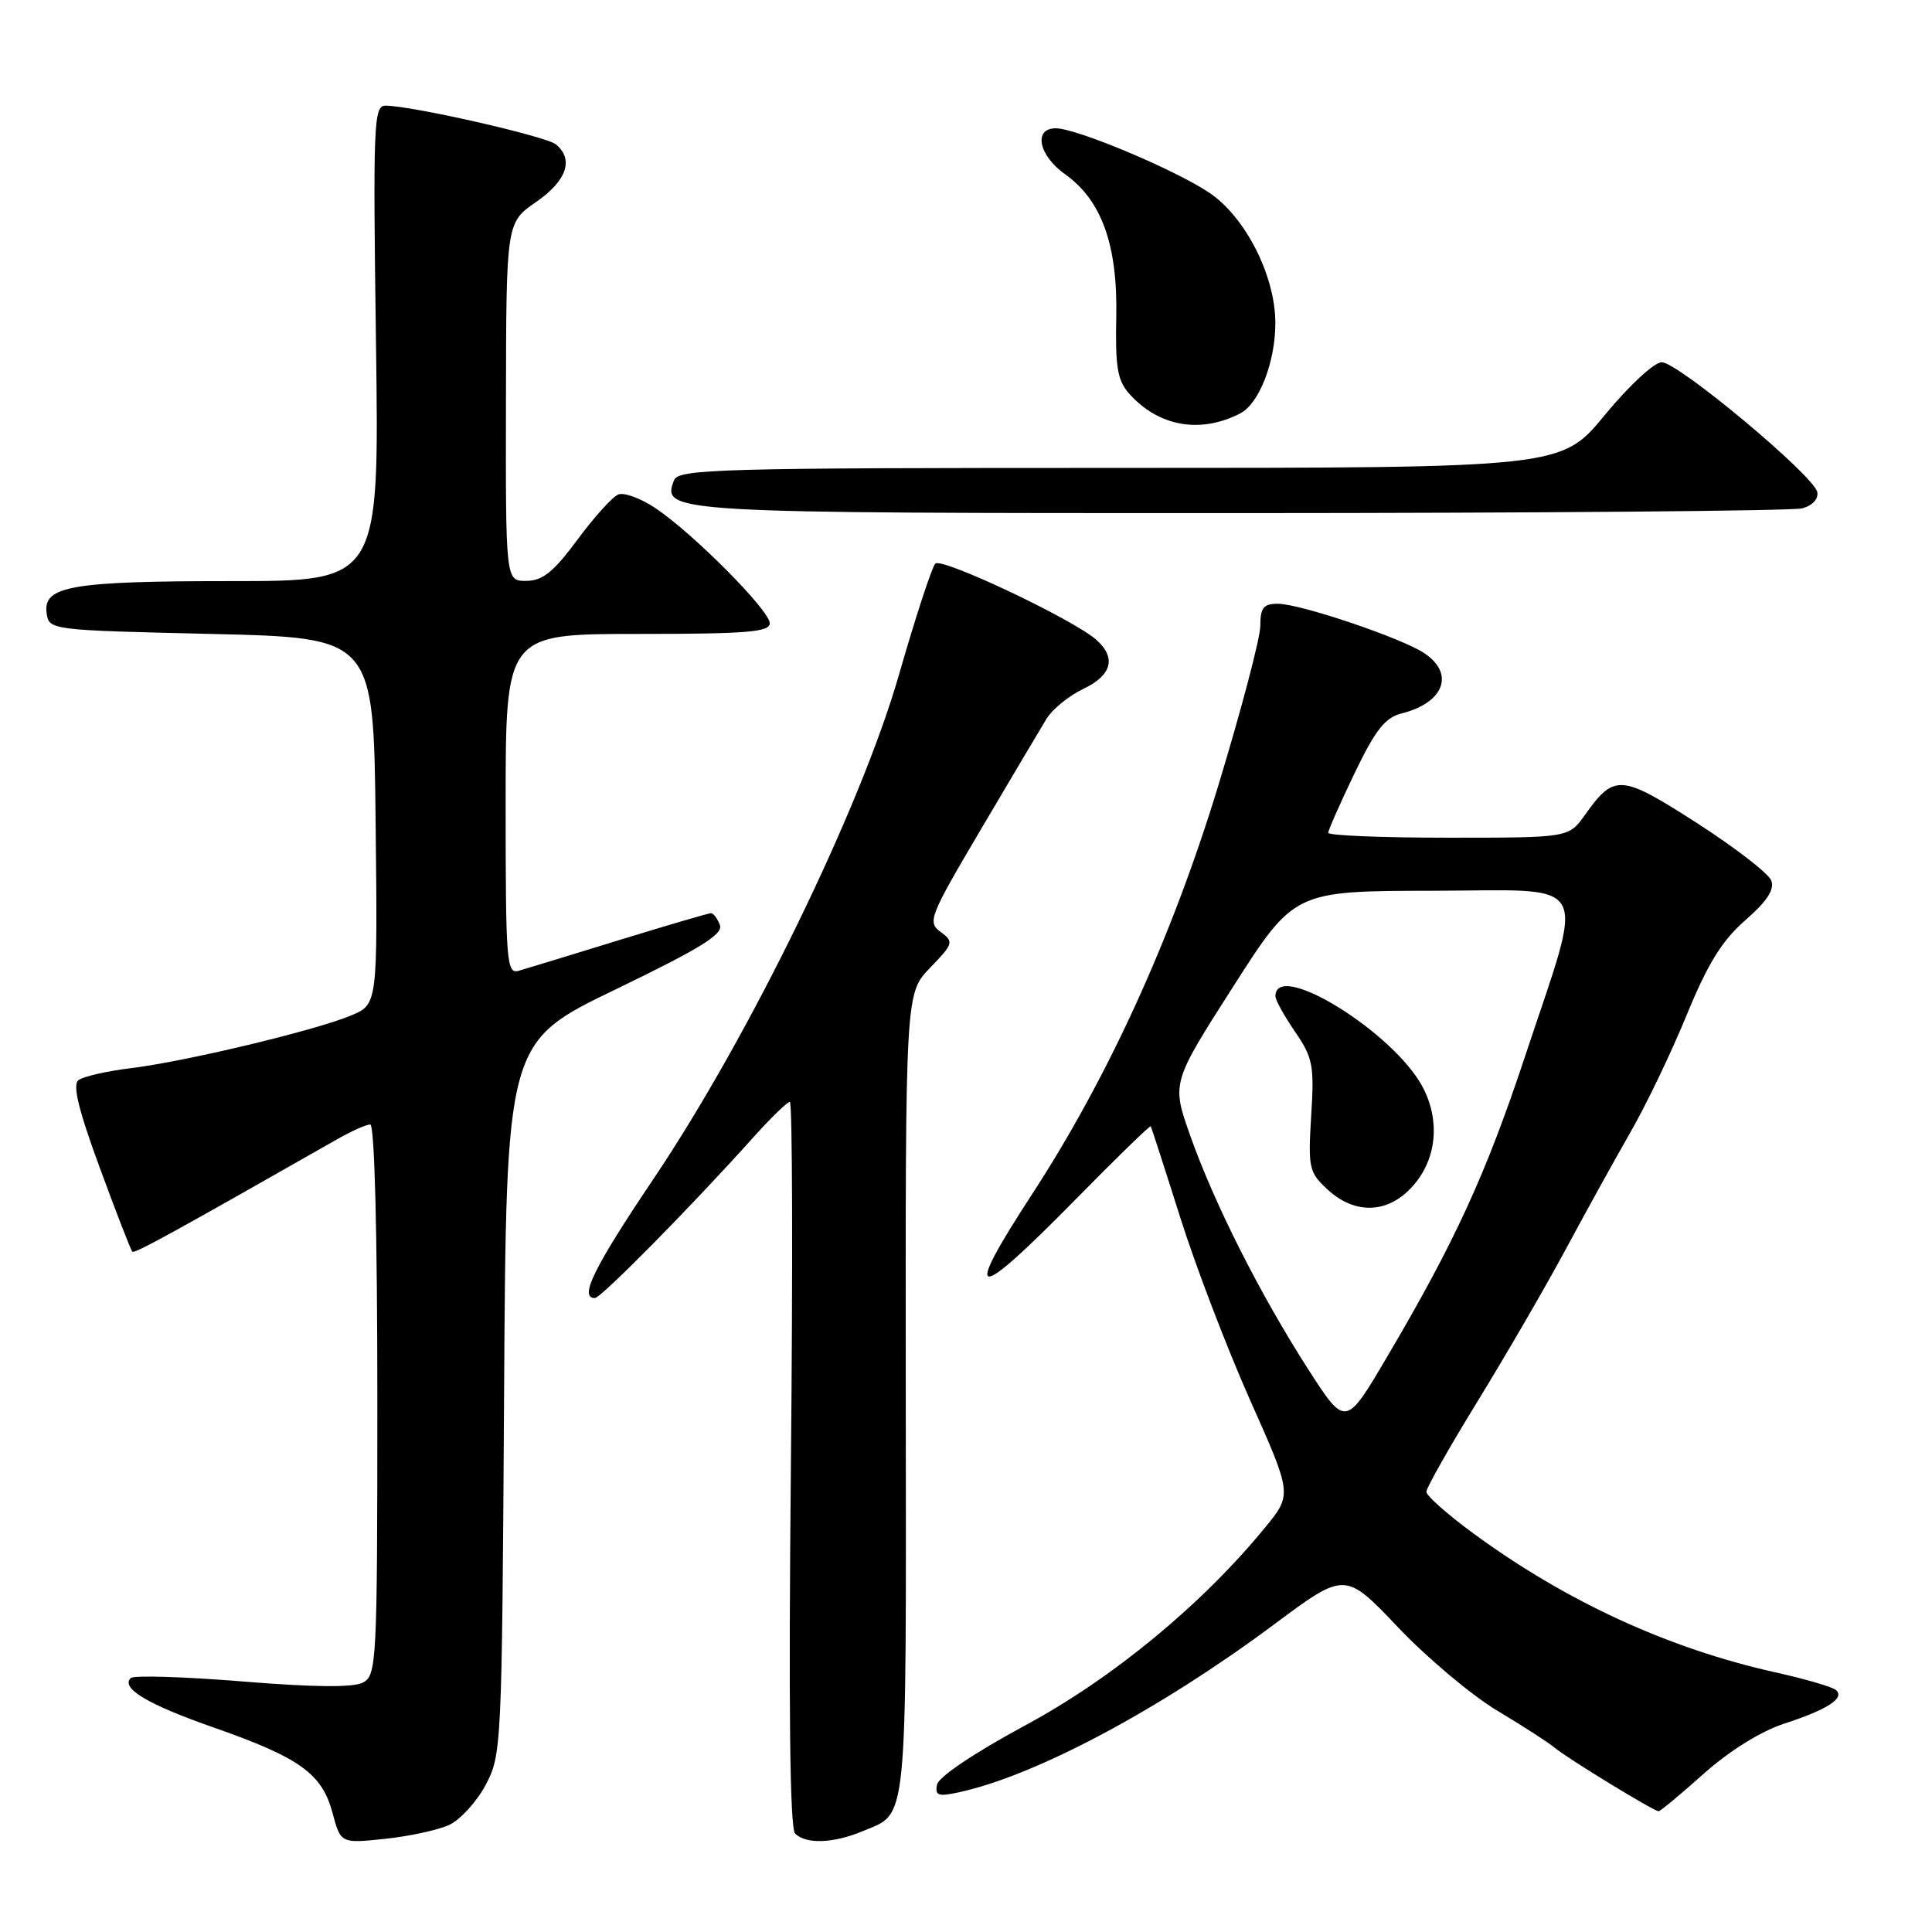 <?xml version="1.0" encoding="UTF-8" standalone="no"?>
<!DOCTYPE svg PUBLIC "-//W3C//DTD SVG 1.1//EN" "http://www.w3.org/Graphics/SVG/1.1/DTD/svg11.dtd" >
<svg xmlns="http://www.w3.org/2000/svg" xmlns:xlink="http://www.w3.org/1999/xlink" version="1.1" viewBox="0 0 256 256">
 <g >
 <path fill="currentColor"
d=" M 59.48 241.83 C 60.95 241.16 63.14 238.78 64.33 236.55 C 66.46 232.58 66.51 231.54 66.79 185.30 C 67.07 138.10 67.07 138.10 81.53 131.12 C 92.77 125.69 95.86 123.79 95.39 122.57 C 95.06 121.71 94.53 121.00 94.21 121.00 C 93.90 121.00 88.44 122.60 82.07 124.56 C 75.71 126.52 69.71 128.35 68.75 128.63 C 67.12 129.10 67.00 127.59 67.00 106.57 C 67.00 84.00 67.00 84.00 84.50 84.00 C 98.92 84.00 102.00 83.75 102.00 82.59 C 102.00 80.90 91.99 70.81 86.91 67.37 C 84.93 66.04 82.68 65.20 81.91 65.53 C 81.13 65.85 78.70 68.55 76.50 71.53 C 73.36 75.78 71.91 76.95 69.75 76.97 C 67.00 77.00 67.00 77.00 67.04 53.25 C 67.08 29.50 67.08 29.50 71.04 26.76 C 75.10 23.95 76.07 21.13 73.66 19.13 C 72.36 18.06 54.52 14.00 51.08 14.00 C 49.51 14.00 49.42 16.36 49.82 45.50 C 50.26 77.00 50.26 77.00 30.69 77.00 C 9.44 77.00 5.67 77.65 6.18 81.25 C 6.50 83.49 6.64 83.50 28.00 84.00 C 49.50 84.50 49.50 84.50 49.77 108.79 C 50.04 133.09 50.04 133.09 46.51 134.56 C 41.75 136.55 24.52 140.67 17.32 141.54 C 14.12 141.93 11.00 142.65 10.39 143.13 C 9.59 143.76 10.42 147.13 13.23 154.76 C 15.40 160.67 17.34 165.66 17.53 165.85 C 17.82 166.15 22.65 163.50 44.81 150.88 C 46.63 149.85 48.54 149.00 49.06 149.00 C 49.63 149.00 50.00 163.30 50.00 185.46 C 50.00 220.17 49.91 221.98 48.11 222.94 C 46.84 223.62 41.68 223.58 32.12 222.80 C 24.36 222.17 17.70 221.97 17.32 222.35 C 15.97 223.70 19.59 225.86 28.36 228.92 C 39.70 232.89 42.66 235.01 44.05 240.18 C 45.15 244.27 45.15 244.27 50.97 243.66 C 54.17 243.33 58.00 242.50 59.48 241.83 Z  M 114.28 242.65 C 120.35 240.12 120.07 242.87 120.02 184.92 C 119.97 131.63 119.97 131.63 123.23 128.25 C 126.35 125.02 126.41 124.80 124.63 123.48 C 122.86 122.18 123.14 121.47 130.03 109.80 C 134.02 103.04 137.92 96.47 138.69 95.21 C 139.47 93.95 141.65 92.18 143.55 91.28 C 147.34 89.47 147.95 87.15 145.25 84.76 C 142.18 82.06 124.78 73.82 123.93 74.68 C 123.49 75.13 121.30 81.80 119.09 89.50 C 114.01 107.13 99.29 137.34 86.57 156.24 C 78.67 167.99 76.70 172.00 78.82 172.00 C 79.64 172.00 91.50 159.97 99.78 150.75 C 102.12 148.14 104.32 146.00 104.66 146.00 C 105.00 146.00 105.06 167.58 104.80 193.96 C 104.48 226.41 104.66 242.26 105.36 242.96 C 106.79 244.39 110.44 244.26 114.28 242.65 Z  M 225.76 235.02 C 229.19 231.97 233.31 229.41 236.42 228.39 C 242.15 226.52 244.46 225.03 243.29 223.95 C 242.86 223.54 239.23 222.48 235.23 221.59 C 221.06 218.43 207.54 212.21 195.25 203.20 C 191.81 200.68 189.00 198.19 189.00 197.67 C 189.00 197.15 192.07 191.73 195.83 185.61 C 199.58 179.50 204.83 170.45 207.49 165.50 C 210.15 160.55 214.01 153.57 216.07 149.98 C 218.13 146.40 221.48 139.42 223.50 134.48 C 226.29 127.68 228.18 124.63 231.27 121.93 C 234.15 119.41 235.16 117.86 234.70 116.67 C 234.35 115.74 229.91 112.31 224.84 109.05 C 214.75 102.57 213.91 102.51 210.00 108.00 C 207.86 111.00 207.86 111.00 191.93 111.00 C 183.17 111.00 176.00 110.71 176.00 110.35 C 176.00 110.00 177.57 106.45 179.48 102.47 C 182.26 96.70 183.53 95.08 185.73 94.53 C 191.38 93.11 192.81 89.23 188.68 86.52 C 185.58 84.49 172.25 80.00 169.32 80.00 C 167.42 80.00 167.00 80.53 167.00 82.91 C 167.00 84.51 164.48 94.07 161.41 104.16 C 155.27 124.28 146.83 142.78 136.71 158.31 C 127.43 172.55 128.96 172.73 142.46 158.99 C 147.88 153.48 152.38 149.09 152.48 149.24 C 152.57 149.38 154.33 154.81 156.38 161.30 C 158.43 167.79 162.61 178.71 165.66 185.56 C 171.22 198.03 171.22 198.03 167.61 202.43 C 159.26 212.62 147.42 222.39 135.85 228.62 C 129.14 232.24 124.36 235.45 124.16 236.47 C 123.87 237.94 124.31 238.09 127.14 237.47 C 137.34 235.23 153.73 226.49 168.87 215.21 C 178.23 208.24 178.23 208.24 185.25 215.63 C 189.12 219.70 195.03 224.66 198.39 226.67 C 201.75 228.68 205.18 230.89 206.00 231.58 C 207.66 232.98 219.15 240.00 219.78 240.00 C 220.00 240.00 222.69 237.76 225.76 235.02 Z  M 238.80 67.36 C 240.15 67.00 240.97 66.11 240.80 65.21 C 240.38 63.04 222.36 48.00 220.19 48.00 C 219.19 48.00 215.87 51.08 212.64 55.00 C 206.88 62.00 206.88 62.00 148.41 62.00 C 95.07 62.00 89.88 62.14 89.31 63.64 C 87.65 67.95 88.46 68.00 164.44 67.99 C 204.07 67.98 237.53 67.70 238.80 67.36 Z  M 164.33 54.78 C 166.85 53.49 169.00 47.94 168.99 42.78 C 168.98 36.50 164.99 28.68 160.17 25.49 C 155.48 22.39 142.61 17.00 139.90 17.00 C 136.89 17.00 137.61 20.59 141.13 23.09 C 145.98 26.54 148.11 32.49 147.91 42.01 C 147.77 48.63 148.07 50.42 149.62 52.16 C 153.51 56.52 159.03 57.51 164.33 54.78 Z  M 173.27 181.32 C 166.92 171.41 160.90 159.48 157.72 150.50 C 155.24 143.50 155.24 143.50 163.37 130.78 C 171.50 118.06 171.50 118.06 189.86 118.03 C 211.27 117.99 210.08 115.83 202.02 140.14 C 196.88 155.62 192.74 164.63 183.78 179.82 C 178.29 189.14 178.29 189.14 173.27 181.32 Z  M 187.41 156.92 C 190.37 153.41 190.81 148.47 188.56 144.13 C 184.80 136.85 169.00 127.07 169.00 132.01 C 169.00 132.51 170.17 134.62 171.60 136.71 C 173.96 140.15 174.16 141.18 173.74 147.84 C 173.32 154.75 173.44 155.33 175.88 157.59 C 179.64 161.08 184.14 160.81 187.41 156.92 Z "/>
</g>
</svg>